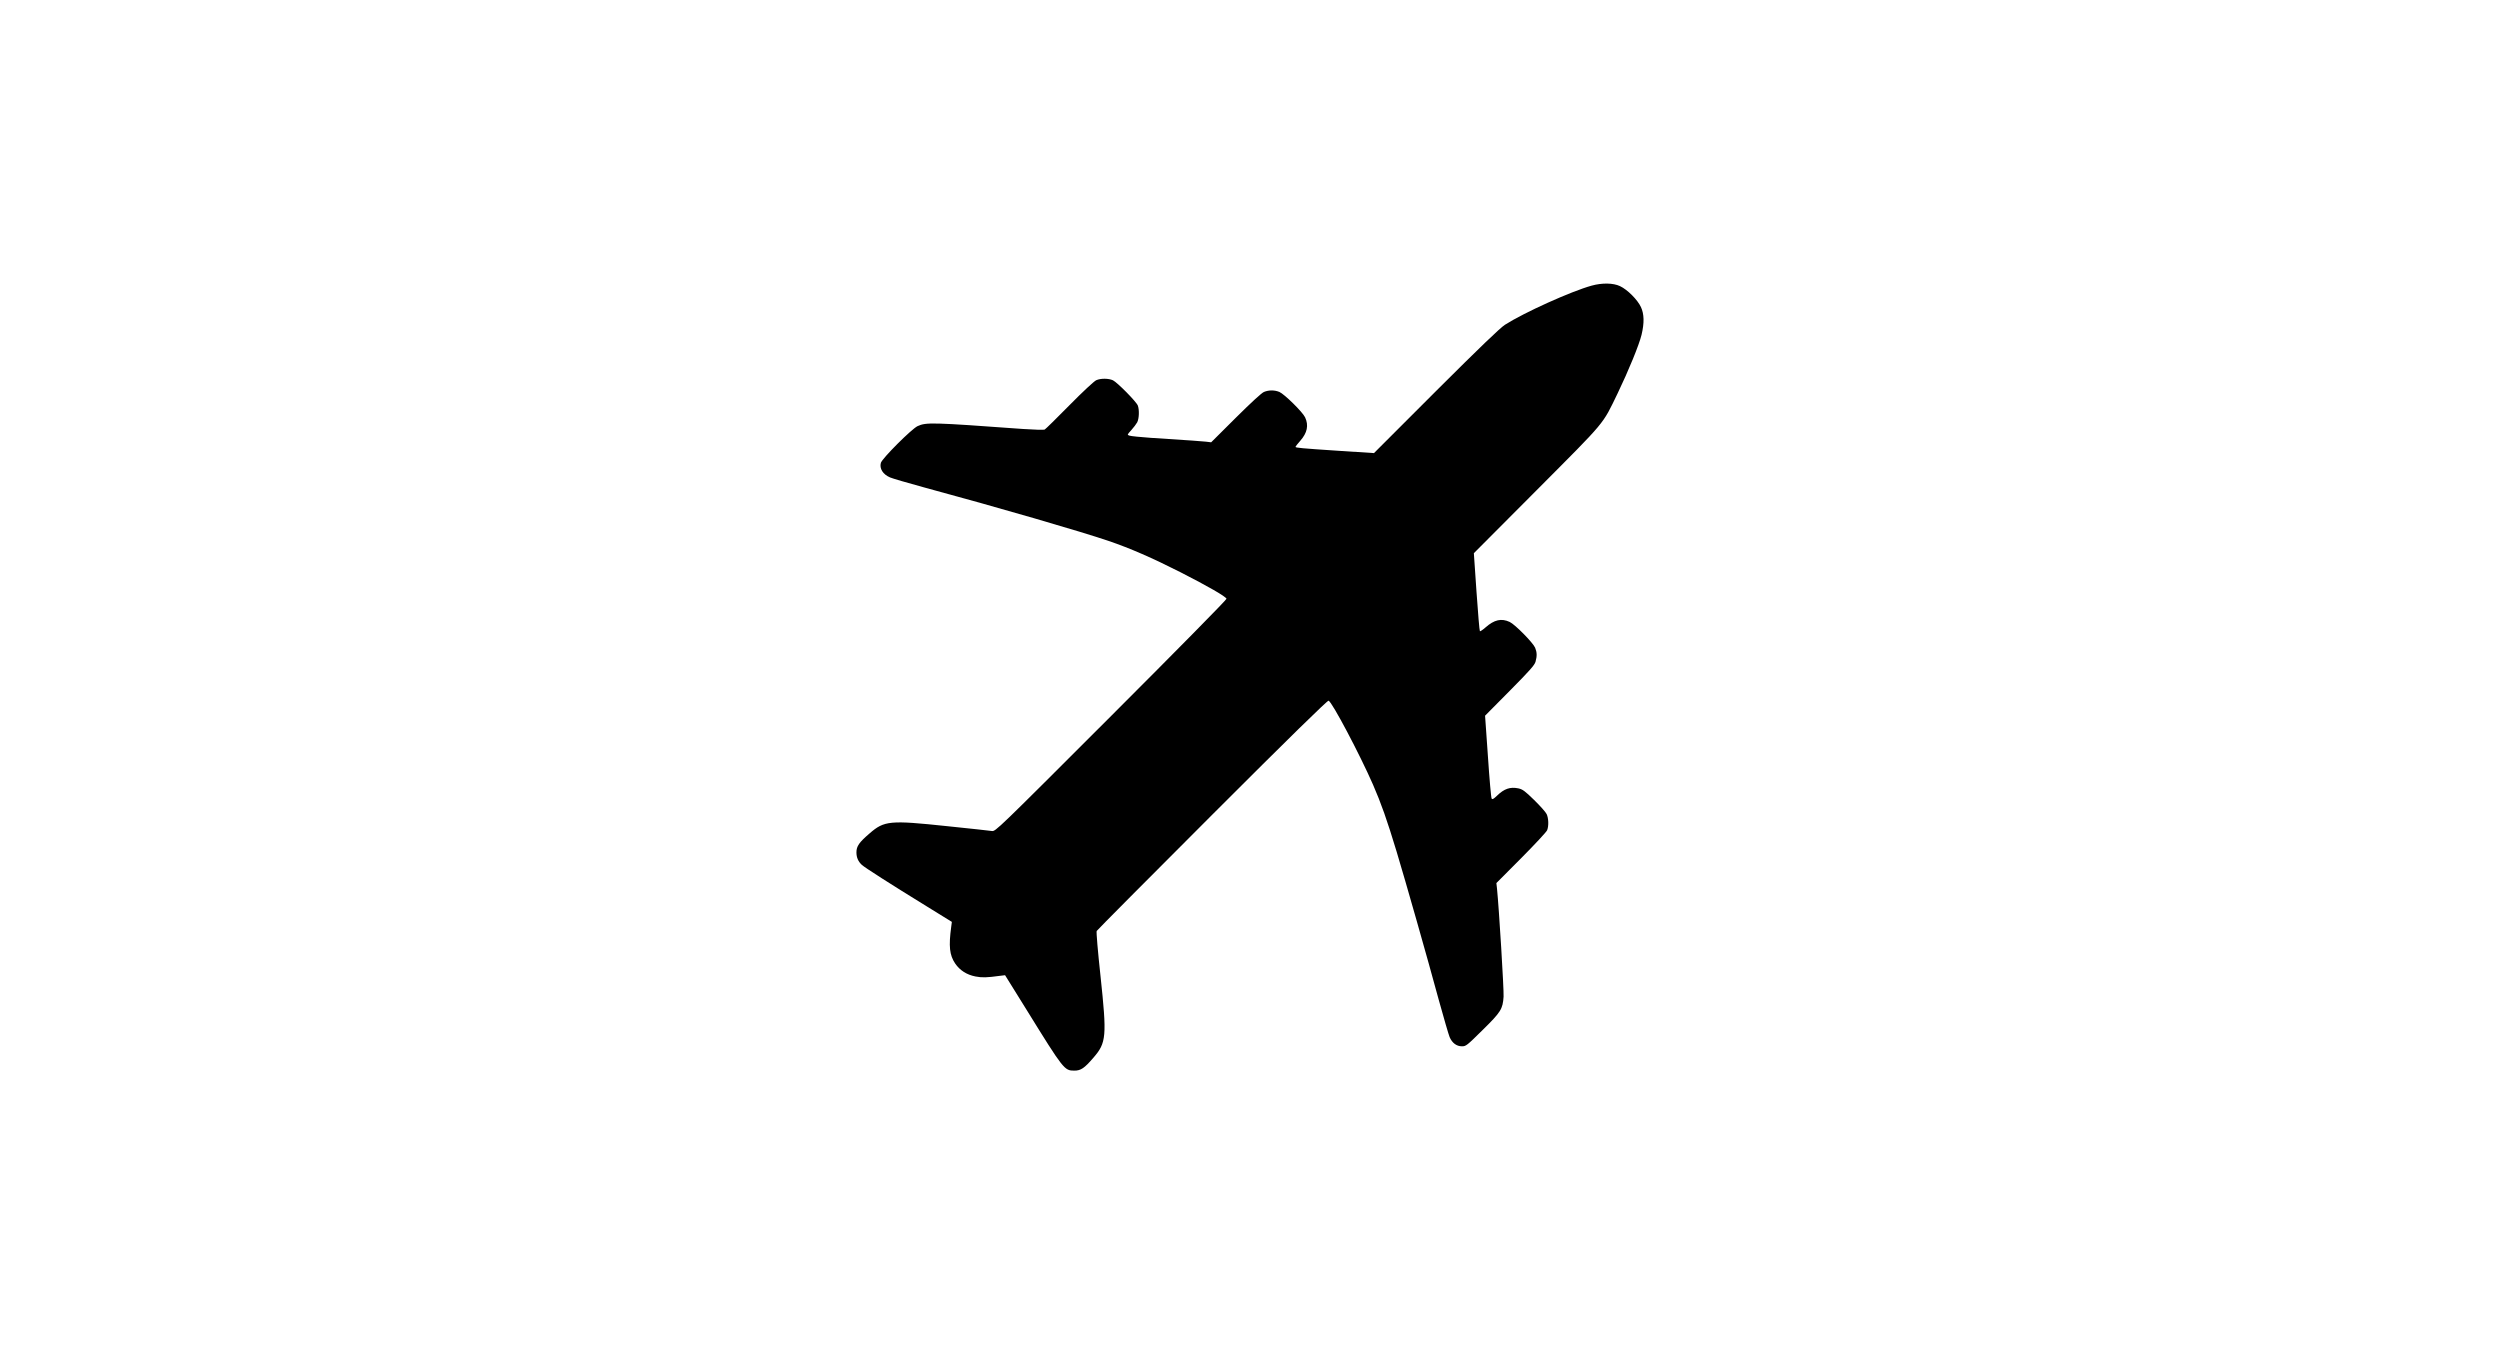 <svg version="1.2" xmlns="http://www.w3.org/2000/svg" viewBox="0 0 1280 1280" width="480" height="260"><style></style><path  d="m989.8 270.5c6.9 3.2 16.5 12.8 19.7 19.7 3.1 6.6 3.3 15 0.6 26.3-2.3 9.5-12.3 33.9-22.6 55.3-14.7 30.3-10.1 24.8-76.4 91.4l-59.5 59.7 2.5 36.5c1.4 20.1 2.8 36.9 3.2 37.2 0.3 0.4 2.8-1.3 5.4-3.6 8.2-7.2 14.9-8.8 22.8-5.1 5.1 2.4 21.9 19.5 24 24.3 1.8 4.4 1.9 7.9 0.4 13.3-0.9 3.2-5.4 8.3-24.4 27.5l-23.3 23.5 2.7 38.5c1.4 21.2 3 39.1 3.5 39.8 0.6 1.1 1.8 0.5 5-2.6 6.9-6.7 12.5-8.6 20.3-7 4 0.9 6.1 2.4 14.9 11 5.6 5.5 11 11.5 11.8 13.3 1.8 3.8 2.1 11.1 0.5 15.2-0.5 1.5-11.6 13.4-24.5 26.4l-23.5 23.6 0.6 5.4c1.9 18.9 6.6 95.7 6.2 102-0.8 11.7-2.4 14.4-19.9 31.6-14.9 14.7-15.6 15.3-19.5 15.3-5 0-9.2-3.1-11.6-8.7-0.9-2.1-5.5-18-10.3-35.3-10.6-39.2-31.2-111.5-39.8-140-9.1-30.1-14.6-45.6-22.3-63.3-12.6-28.8-38.7-78.2-42-79.4-1-0.4-36.7 34.5-110 107.8-59.6 59.6-108.8 109.1-109.2 109.9-0.5 0.8 1.1 19.4 3.6 42.5 6.1 57.3 5.6 63.1-6.7 77.3-8.5 9.9-11.9 12.2-18 12.2-9.4 0-10.1-0.8-44.8-56.9l-20.7-33.3-5 0.6c-12.4 1.7-16.7 1.8-23 0.6-8.2-1.6-14.8-5.8-19.2-12.3-5.3-7.9-6.2-16.2-3.7-34.7l0.6-4.6-23.3-14.4c-35.6-21.9-59.1-37-61.7-39.4-3.5-3.2-5.2-7-5.2-11.9 0-5.8 2.5-9.4 12.4-17.9 13.9-12.1 19.1-12.6 73.1-6.9 21.5 2.2 40.6 4.3 42.5 4.6 3.5 0.5 4 0 112.8-108.8 62.7-62.7 109.1-109.8 109-110.7-0.4-2-17.8-12-43.3-25-27-13.7-47.7-22.7-67.9-29.6-26.8-9.1-102.7-31.2-175.1-50.8-15.4-4.2-29.7-8.4-31.7-9.3-6.8-2.9-10.2-8.4-8.7-13.8 1.3-4.3 29.1-32.1 34.7-34.7 8.2-3.7 13.1-3.6 99.7 2.7 10.4 0.7 19.6 1 20.5 0.5 0.8-0.4 11.4-10.8 23.4-23 12.6-12.8 23.4-22.8 25.3-23.6 4.3-1.9 11.7-1.8 15.8 0.1 4.1 2 22.1 20.2 23.5 23.9 1.5 4.1 1.2 12.3-0.6 15.8-0.9 1.6-3.4 5-5.6 7.4-4 4.4-4 4.4-1.7 5.2 1.3 0.5 10.5 1.4 20.4 2.1 38.6 2.5 47.2 3.1 51.9 3.6l4.9 0.6 23.1-23c14.8-14.7 24.5-23.6 26.8-24.6 4.7-1.9 9.9-1.9 14.6 0 4.8 2.1 21.9 18.9 24.3 24 3.5 7.6 2.1 14.6-4.6 22.2-2.5 2.8-4.5 5.4-4.5 5.7 0 0.9 5.7 1.4 40.3 3.7l33.9 2.2 58.6-58.6c41.9-41.8 60.6-59.7 65.2-62.7 18.2-11.6 62.5-31.6 82-37 9.8-2.7 20.3-2.6 26.8 0.5z"/></svg>
